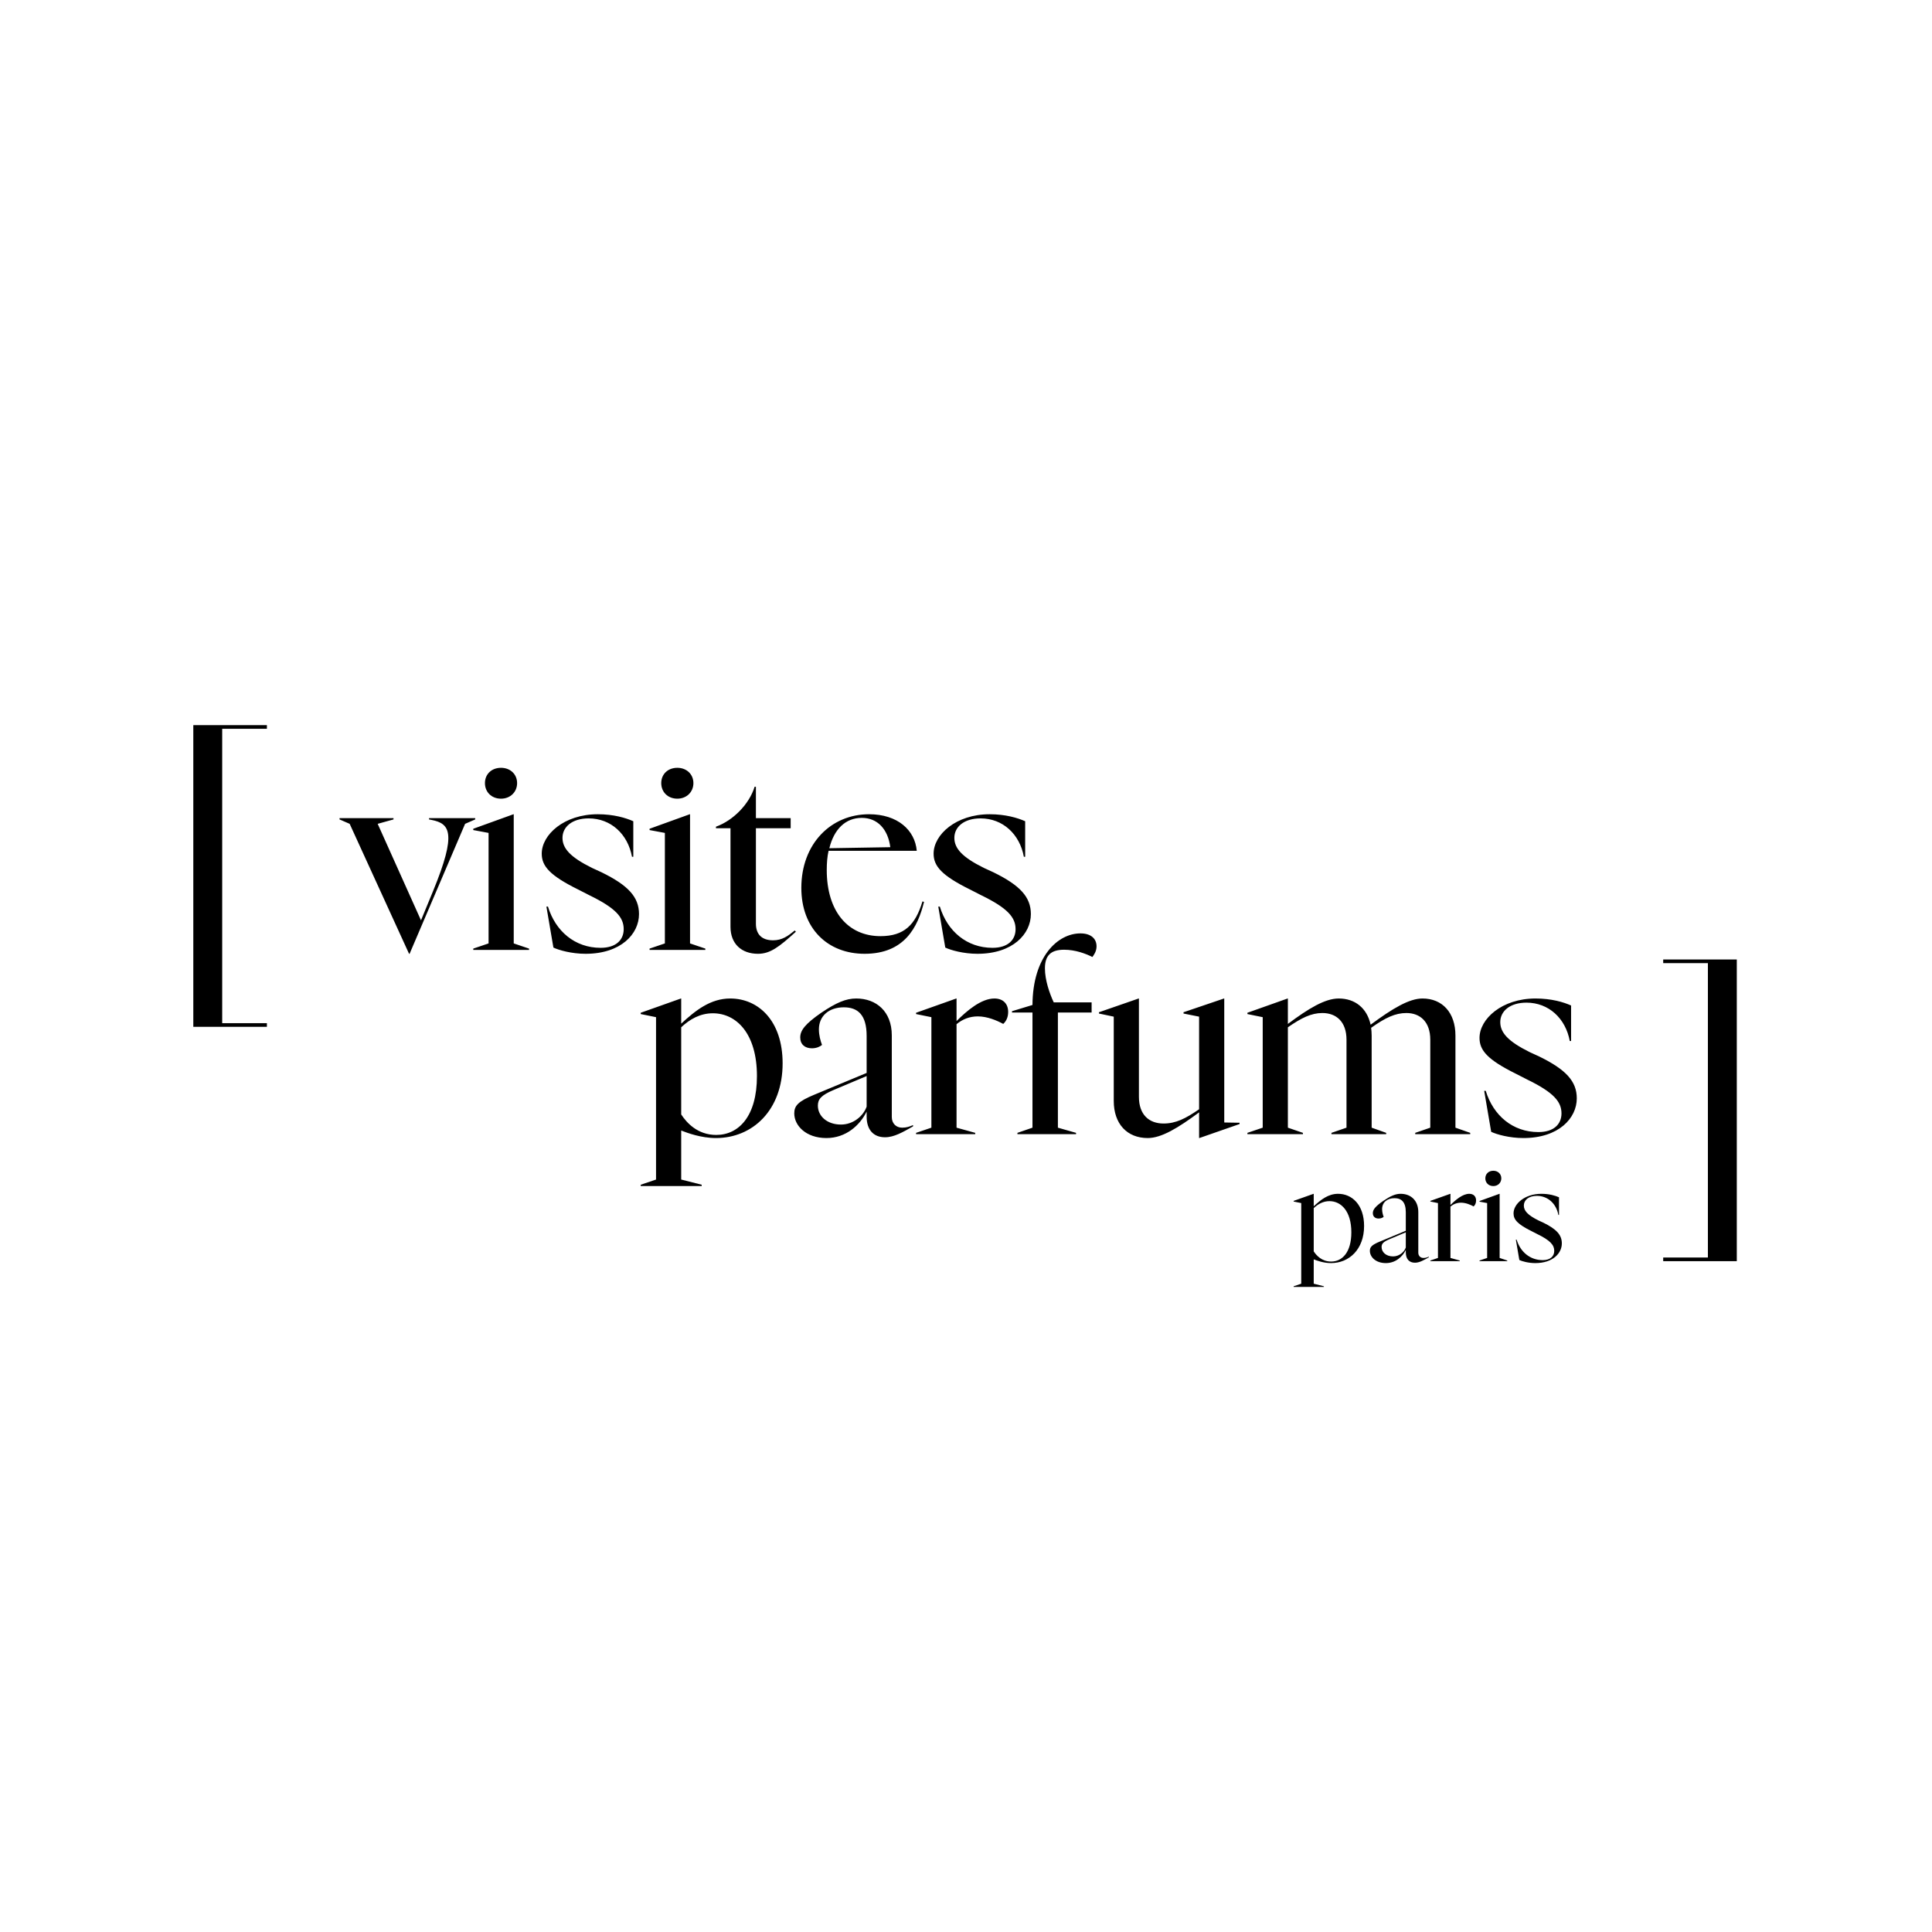 <svg width="1080" height="1080" viewBox="0 0 1080 1080" fill="currentColor" xmlns="http://www.w3.org/2000/svg">
<rect width="1080" height="1080" fill="none" />
<path d="M723.15 719.4V719.04L727.398 717.6V672.528L723.15 671.664V671.304L734.31 667.344H734.382V674.328C738.342 670.656 742.518 667.344 747.99 667.344C755.766 667.344 762.534 673.464 762.534 685.344C762.534 698.376 754.182 706.08 744.03 706.08C739.854 706.08 736.038 704.64 734.382 703.992V717.6L740.07 719.04V719.4H723.15ZM734.382 699.528C735.894 701.832 738.918 705.216 744.102 705.216C750.366 705.216 755.406 700.032 755.406 688.872C755.406 676.992 749.646 671.448 743.166 671.448C739.638 671.448 736.758 673.104 734.382 675.336V699.528ZM774.694 706.08C769.006 706.08 765.766 702.624 765.766 699.24C765.766 697.152 766.774 695.928 771.31 694.056L785.854 688.008V677.712C785.854 671.88 783.406 669.792 779.518 669.792C775.414 669.792 772.606 672.168 772.606 675.912C772.606 677.568 773.038 679.08 773.47 680.232C773.038 680.592 772.102 681.168 770.662 681.168C768.718 681.168 767.422 680.088 767.422 678.144C767.422 676.2 768.79 674.4 773.254 671.304C777.43 668.496 780.094 667.344 782.974 667.344C788.518 667.344 792.838 670.944 792.838 677.568V700.248C792.838 702.048 794.062 703.2 795.718 703.2C796.942 703.2 797.734 702.912 798.742 702.48V702.84C795.934 704.424 793.486 705.864 790.966 705.864C787.798 705.864 785.854 703.848 785.854 700.104V698.736C783.982 702.552 780.094 706.08 774.694 706.08ZM772.318 697.08C772.318 699.96 774.838 702.336 778.726 702.336C782.182 702.336 784.918 699.96 785.854 697.368V688.872L776.638 692.76C773.254 694.2 772.318 695.28 772.318 697.08ZM799.58 705V704.64L803.828 703.2V672.528L799.58 671.664V671.304L810.74 667.344H810.812V673.608C813.692 670.728 817.652 667.344 821.324 667.344C823.628 667.344 825.14 668.712 825.14 671.088C825.14 672.672 824.492 673.752 823.772 674.4C821.9 673.392 819.308 672.312 816.716 672.312C814.412 672.312 812.468 673.104 810.812 674.472V703.2L815.996 704.64V705H799.58ZM827.072 705V704.64L831.32 703.2V672.528L827.072 671.736V671.376L838.232 667.344H838.304V703.2L842.552 704.64V705H827.072ZM830.312 658.704C830.312 656.256 832.112 654.456 834.776 654.456C837.368 654.456 839.24 656.256 839.24 658.704C839.24 661.152 837.368 663.024 834.776 663.024C832.112 663.024 830.312 661.152 830.312 658.704ZM858.245 706.08C854.357 706.08 850.829 705.072 849.317 704.352L847.373 692.976H847.805C849.893 699.816 855.293 704.424 862.421 704.424C866.741 704.424 868.829 702.192 868.829 699.24C868.829 696 866.669 693.408 859.253 689.808L856.157 688.224C848.309 684.336 846.077 681.744 846.077 678.288C846.077 673.032 852.269 667.344 861.629 667.344C866.021 667.344 869.405 668.352 871.493 669.288V679.152H871.133C869.981 672.888 865.301 668.496 859.109 668.496C854.501 668.496 851.837 670.872 851.837 673.896C851.837 676.776 853.925 679.224 860.045 682.248L862.709 683.472C870.053 687.072 873.077 690.312 873.077 695.064C873.077 700.536 868.109 706.08 858.245 706.08Z" fill="currentColor"/>
<path d="M358.175 663V662.275L366.73 659.375V568.605L358.175 566.865V566.14L380.65 558.165H380.795V572.23C388.77 564.835 397.18 558.165 408.2 558.165C423.86 558.165 437.49 570.49 437.49 594.415C437.49 620.66 420.67 636.175 400.225 636.175C391.815 636.175 384.13 633.275 380.795 631.97V659.375L392.25 662.275V663H358.175ZM380.795 622.98C383.84 627.62 389.93 634.435 400.37 634.435C412.985 634.435 423.135 623.995 423.135 601.52C423.135 577.595 411.535 566.43 398.485 566.43C391.38 566.43 385.58 569.765 380.795 574.26V622.98ZM461.979 636.175C450.524 636.175 443.999 629.215 443.999 622.4C443.999 618.195 446.029 615.73 455.164 611.96L484.454 599.78V579.045C484.454 567.3 479.524 563.095 471.694 563.095C463.429 563.095 457.774 567.88 457.774 575.42C457.774 578.755 458.644 581.8 459.514 584.12C458.644 584.845 456.759 586.005 453.859 586.005C449.944 586.005 447.334 583.83 447.334 579.915C447.334 576 450.089 572.375 459.079 566.14C467.489 560.485 472.854 558.165 478.654 558.165C489.819 558.165 498.519 565.415 498.519 578.755V624.43C498.519 628.055 500.984 630.375 504.319 630.375C506.784 630.375 508.379 629.795 510.409 628.925V629.65C504.754 632.84 499.824 635.74 494.749 635.74C488.369 635.74 484.454 631.68 484.454 624.14V621.385C480.684 629.07 472.854 636.175 461.979 636.175ZM457.194 618.05C457.194 623.85 462.269 628.635 470.099 628.635C477.059 628.635 482.569 623.85 484.454 618.63V601.52L465.894 609.35C459.079 612.25 457.194 614.425 457.194 618.05ZM512.096 634V633.275L520.651 630.375V568.605L512.096 566.865V566.14L534.571 558.165H534.716V570.78C540.516 564.98 548.491 558.165 555.886 558.165C560.526 558.165 563.571 560.92 563.571 565.705C563.571 568.895 562.266 571.07 560.816 572.375C557.046 570.345 551.826 568.17 546.606 568.17C541.966 568.17 538.051 569.765 534.716 572.52V630.375L545.156 633.275V634H512.096ZM568.75 634V633.275L577.16 630.375V565.995H565.705V565.27L577.16 561.79C577.305 534.82 591.225 521.77 603.985 521.77C609.785 521.77 612.975 524.67 612.975 529.02C612.975 531.92 611.38 533.95 610.655 534.965C606.885 533.08 601.085 530.905 594.85 530.905C587.455 530.905 584.12 534.095 584.12 541.345C584.12 547.87 586.73 555.41 589.05 560.34H610.22V565.995H591.37V630.375L601.52 633.275V634H568.75ZM641.592 636.175C629.992 636.175 622.597 628.2 622.597 615.44V568.315L614.332 566.575V565.85L636.517 558.165H636.662V613.12C636.662 623.125 642.317 628.055 650.437 628.055C657.252 628.055 662.762 625.3 670.302 620.08V568.315L661.602 566.575V565.85L684.222 558.165H684.367V627.475L692.922 627.62V628.345L670.447 636.175H670.302V621.82C658.557 630.52 649.277 636.175 641.592 636.175ZM697.311 634V633.275L705.866 630.375V568.605L697.311 566.865V566.14L719.786 558.165H719.931V572.375C731.386 563.82 740.666 558.165 748.351 558.165C757.486 558.165 764.156 563.53 766.186 572.81C778.511 563.675 787.791 558.165 795.186 558.165C806.206 558.165 813.601 565.995 813.601 578.9V630.375L821.866 633.275V634H791.126V633.275L799.536 630.375V581.22C799.536 571.07 793.736 566.285 786.196 566.285C779.961 566.285 774.451 568.895 766.476 574.55C766.621 575.855 766.766 577.305 766.766 578.9V630.375L774.886 633.275V634H744.291V633.275L752.701 630.375V581.22C752.701 571.07 746.901 566.285 739.216 566.285C732.981 566.285 727.471 569.04 719.931 574.26V630.375L728.341 633.275V634H697.311ZM851.564 636.175C843.734 636.175 836.629 634.145 833.584 632.695L829.669 609.785H830.539C834.744 623.56 845.619 632.84 859.974 632.84C868.674 632.84 872.879 628.345 872.879 622.4C872.879 615.875 868.529 610.655 853.594 603.405L847.359 600.215C831.554 592.385 827.059 587.165 827.059 580.205C827.059 569.62 839.529 558.165 858.379 558.165C867.224 558.165 874.039 560.195 878.244 562.08V581.945H877.519C875.199 569.33 865.774 560.485 853.304 560.485C844.024 560.485 838.659 565.27 838.659 571.36C838.659 577.16 842.864 582.09 855.189 588.18L860.554 590.645C875.344 597.895 881.434 604.42 881.434 613.99C881.434 625.01 871.429 636.175 851.564 636.175Z" fill="currentColor"/>
<path d="M228.67 533.175L195.465 460.53L189.81 458.065V457.34H219.97V458.065L211.125 460.53L235.34 514.47L242.155 497.94C255.495 465.46 251.435 460.385 241.285 458.355L239.835 458.065V457.34H265.645V458.065L259.99 460.53L228.96 533.175H228.67ZM264.56 531V530.275L273.115 527.375V465.605L264.56 464.01V463.285L287.035 455.165H287.18V527.375L295.735 530.275V531H264.56ZM271.085 437.765C271.085 432.835 274.71 429.21 280.075 429.21C285.295 429.21 289.065 432.835 289.065 437.765C289.065 442.695 285.295 446.465 280.075 446.465C274.71 446.465 271.085 442.695 271.085 437.765ZM327.338 533.175C319.508 533.175 312.403 531.145 309.358 529.695L305.443 506.785H306.313C310.518 520.56 321.393 529.84 335.748 529.84C344.448 529.84 348.653 525.345 348.653 519.4C348.653 512.875 344.303 507.655 329.368 500.405L323.133 497.215C307.328 489.385 302.833 484.165 302.833 477.205C302.833 466.62 315.303 455.165 334.153 455.165C342.998 455.165 349.813 457.195 354.018 459.08V478.945H353.293C350.973 466.33 341.548 457.485 329.078 457.485C319.798 457.485 314.433 462.27 314.433 468.36C314.433 474.16 318.638 479.09 330.963 485.18L336.328 487.645C351.118 494.895 357.208 501.42 357.208 510.99C357.208 522.01 347.203 533.175 327.338 533.175ZM363.114 531V530.275L371.669 527.375V465.605L363.114 464.01V463.285L385.589 455.165H385.734V527.375L394.289 530.275V531H363.114ZM369.639 437.765C369.639 432.835 373.264 429.21 378.629 429.21C383.849 429.21 387.619 432.835 387.619 437.765C387.619 442.695 383.849 446.465 378.629 446.465C373.264 446.465 369.639 442.695 369.639 437.765ZM423.718 533.175C414.583 533.175 408.348 527.665 408.348 518.095V462.995H400.228V462.125C409.943 458.645 418.933 449.365 421.833 439.795H422.558V457.34H441.988V462.995H422.558V516.355C422.558 522.155 425.748 525.635 432.128 525.635C437.203 525.635 440.393 523.315 444.308 520.125L444.888 520.85C435.463 529.405 430.533 533.175 423.718 533.175ZM483.331 533.175C462.451 533.175 447.951 518.82 447.951 496.345C447.951 471.695 464.481 455.165 485.796 455.165C501.746 455.165 511.461 464.01 512.476 475.61H463.176C462.451 478.8 462.161 482.425 462.161 486.34C462.161 509.685 474.196 523.315 492.176 523.315C505.516 523.315 511.751 516.935 515.666 503.885L516.536 504.175C513.056 518.24 505.661 533.175 483.331 533.175ZM463.611 474.16L497.686 473.58C496.381 463.575 490.581 457.195 481.736 457.195C472.601 457.195 466.221 463.575 463.611 474.16ZM546.396 533.175C538.566 533.175 531.461 531.145 528.416 529.695L524.501 506.785H525.371C529.576 520.56 540.451 529.84 554.806 529.84C563.506 529.84 567.711 525.345 567.711 519.4C567.711 512.875 563.361 507.655 548.426 500.405L542.191 497.215C526.386 489.385 521.891 484.165 521.891 477.205C521.891 466.62 534.361 455.165 553.211 455.165C562.056 455.165 568.871 457.195 573.076 459.08V478.945H572.351C570.031 466.33 560.606 457.485 548.136 457.485C538.856 457.485 533.491 462.27 533.491 468.36C533.491 474.16 537.696 479.09 550.021 485.18L555.386 487.645C570.176 494.895 576.266 501.42 576.266 510.99C576.266 522.01 566.261 533.175 546.396 533.175Z" fill="currentColor"/>
<path d="M108.06 574V405.36H149.2V407.4H124.21V571.96H149.2V574H108.06Z" fill="currentColor"/>
<path d="M970.88 705H929.74V702.96H954.73V538.4H929.74V536.36H970.88V705Z" fill="currentColor"/>
</svg>
